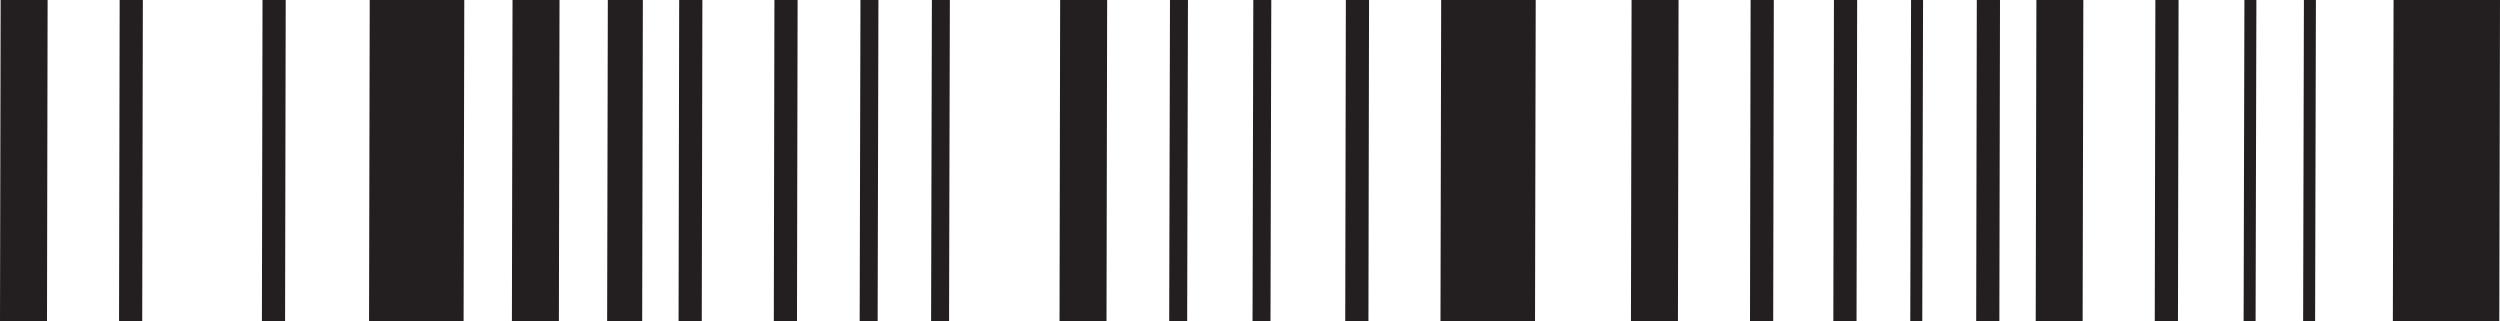<svg xmlns="http://www.w3.org/2000/svg" width="210" height="27" viewBox="0 0 210 27">
    <g fill="none" fill-rule="evenodd">
        <g fill="#231F20">
            <g>
                <path d="M.052 0L0 26.999 3.948 27 4 .001zM10 26.999L11.947 27 12 .001 10.051 0zM22 26.999L23.947 27 24 .001 22.051 0zM43 26.999L46.947 27 47 .001 43.052 0zM31 26.998L38.942 27 39 .002 31.056 0zM89 26.999L92.947 27 93 .002 89.052 0zM121 26.998L128.942 27 129 .002 121.058 0zM201 26.998L209.941 27 210 .002 201.059 0zM65 26.999L66.947 27 67 .001 65.051 0zM78.212 27L79.722 27 79.788.001 78.278 0zM72.278 0L72.212 27 73.722 27 73.788 0zM105.278 0L105.212 26.999 106.722 27 106.788 0zM113 26.999L114.949 27 115 .001 113.051 0zM98.278 0L98.212 27 99.722 27 99.788 0zM57.051 0L57 26.999 58.949 27 59 0zM51 26.999L53.943 27 54 .001 51.057 0zM147 26.999L148.949 27 149 .001 147.051 0zM154.051 0L154 26.999 155.949 27 156 0zM171 26.999L174.941 27 175 .001 171.057 0zM181 26.999L182.949 27 183 .001 181.051 0zM166 26.999L167.947 27 168 .001 166.051 0zM160.463 27L161.471 27 161.537.001 160.529 0zM188.53 0L188.464 27 189.47 27 189.536 0zM193.464 27L194.47 27 194.536.001 193.528 0zM137 26.999L140.947 27 141 .001 137.052 0z" transform="translate(-144 -6927) translate(144 6927)"/>
            </g>
        </g>
    </g>
</svg>
